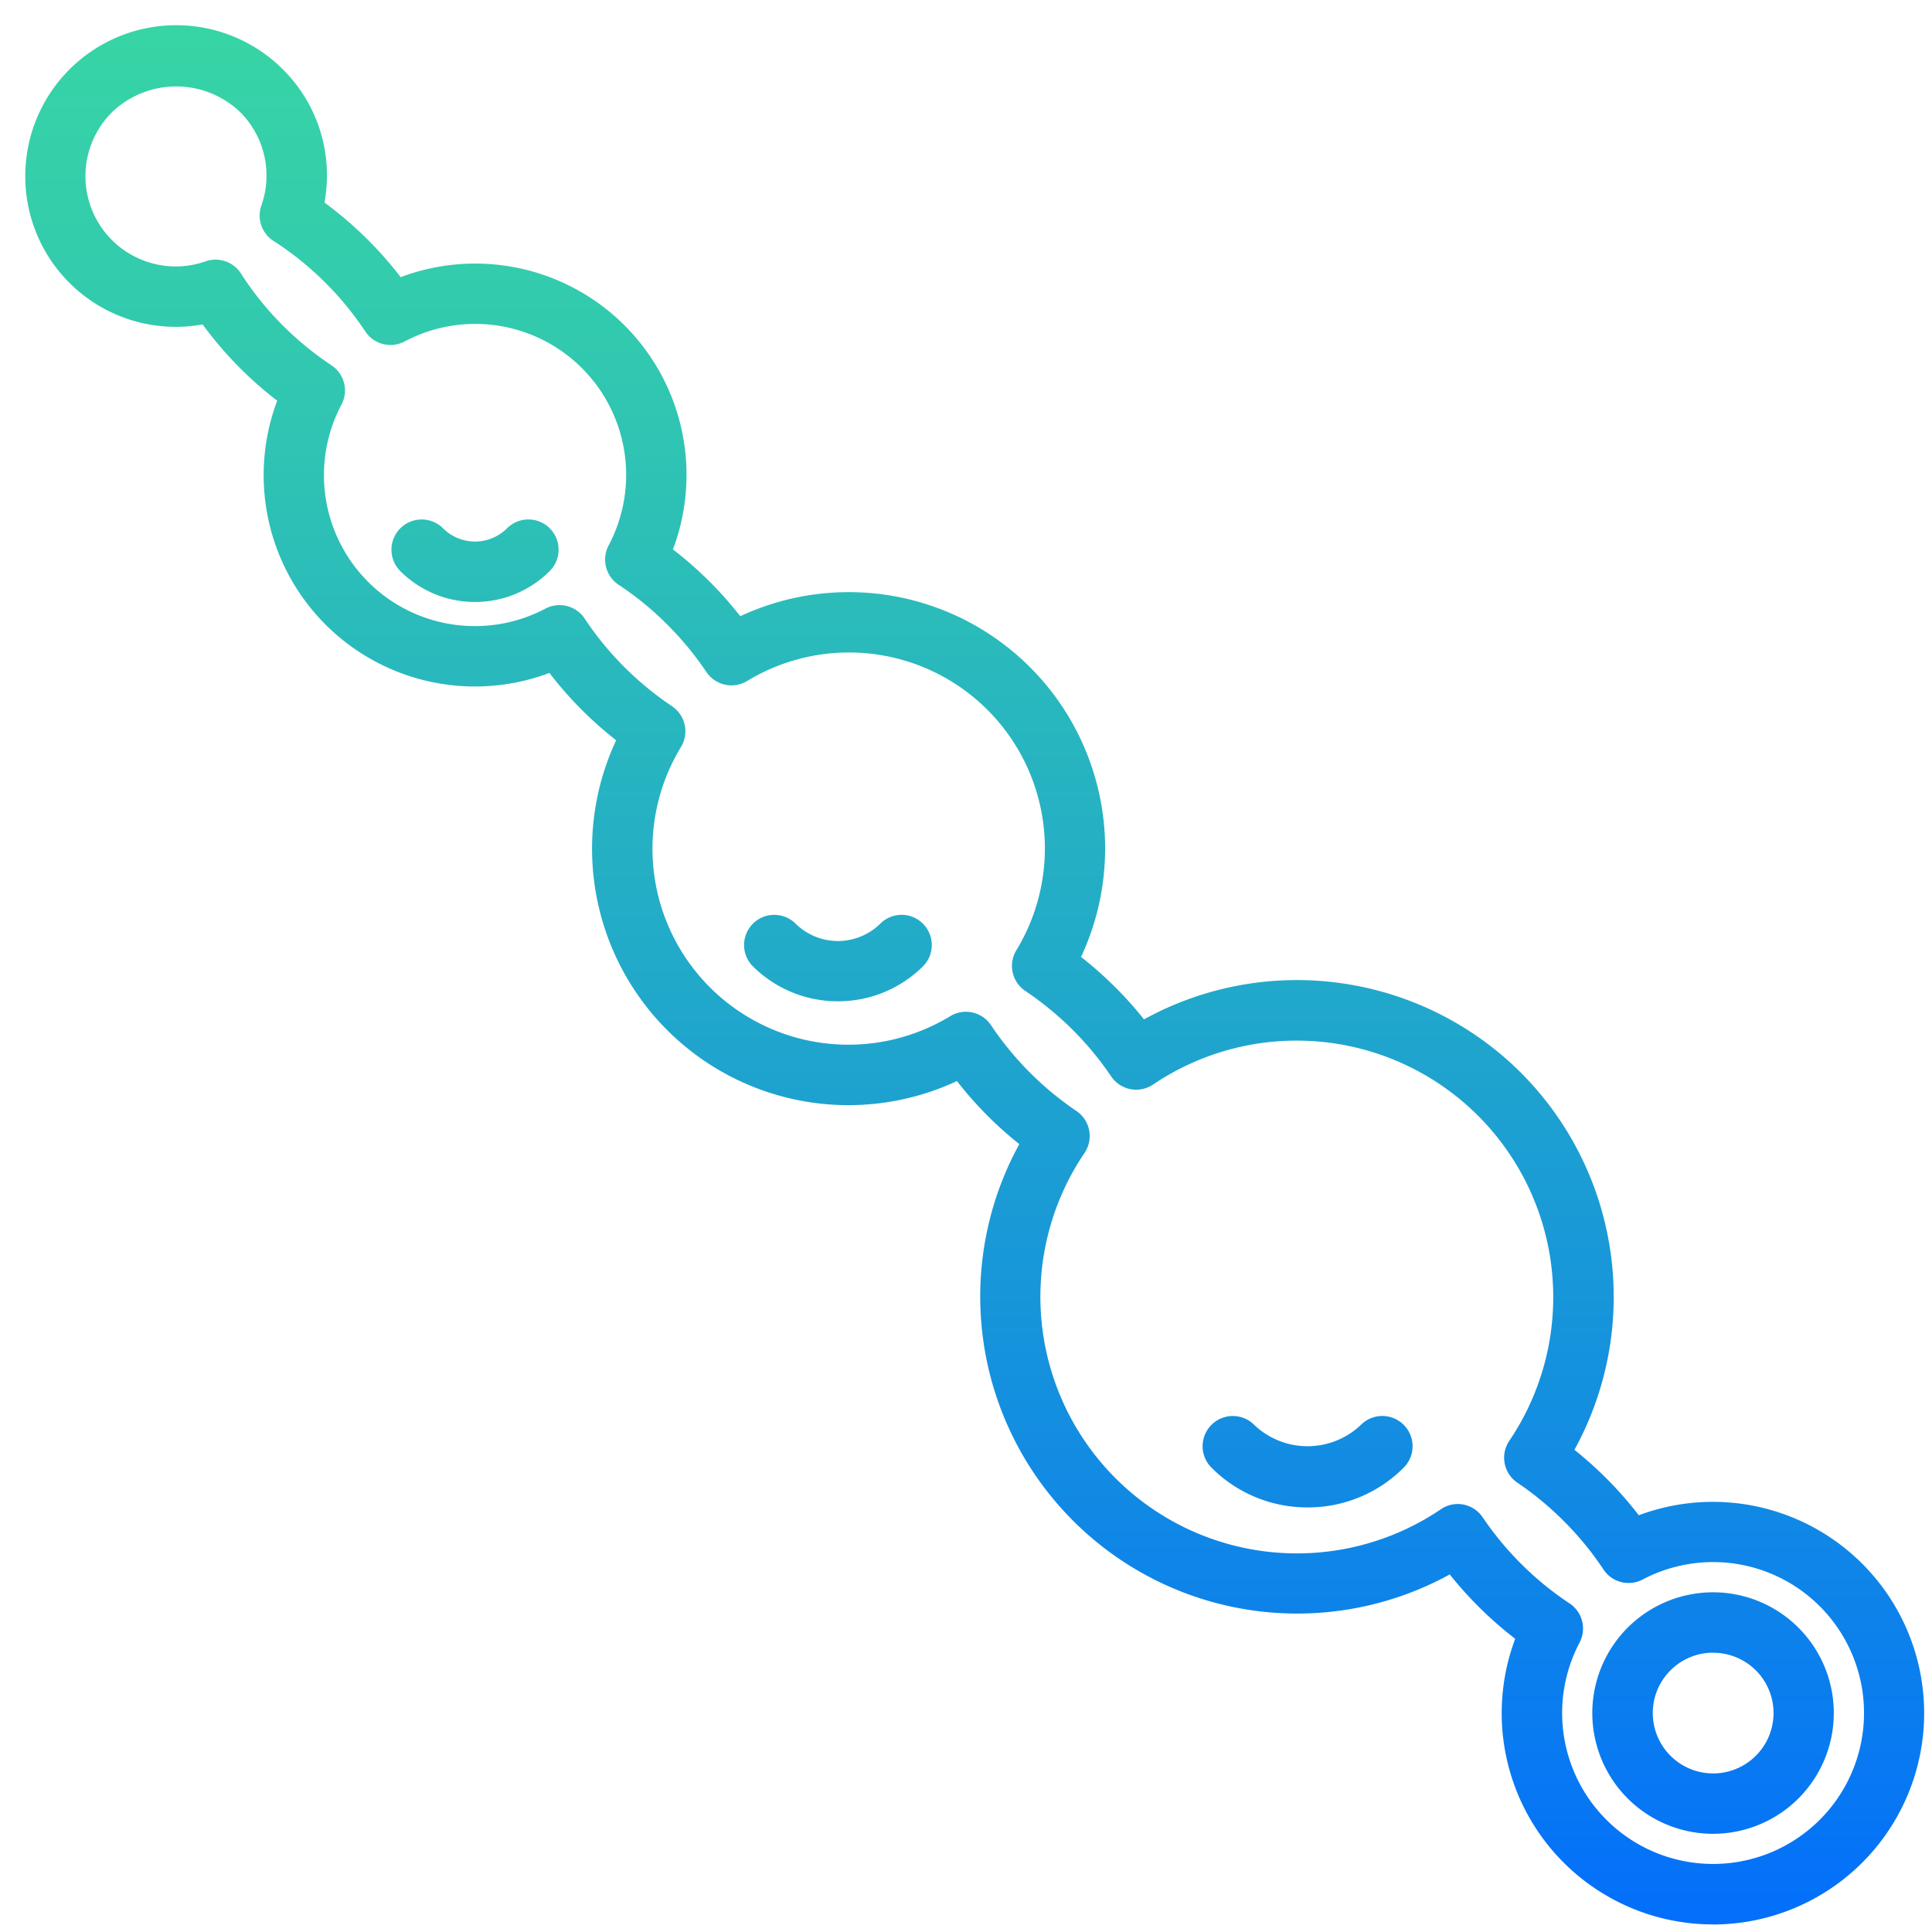 <!-- icon666.com - MILLIONS vector ICONS FREE --><svg viewBox="0 0 64 64" xmlns="http://www.w3.org/2000/svg" xmlns:xlink="http://www.w3.org/1999/xlink"><linearGradient id="linear-gradient" gradientUnits="userSpaceOnUse" x1="56.749" x2="56.749" y1="-.778" y2="66.427"><stop offset="0" stop-color="#38d6a4"></stop><stop offset=".171" stop-color="#32caae"></stop><stop offset=".478" stop-color="#22abc8"></stop><stop offset=".884" stop-color="#0879f2"></stop><stop offset=".999" stop-color="#0069ff"></stop></linearGradient><linearGradient id="linear-gradient-2" x1="32.293" x2="32.293" xlink:href="#linear-gradient" y1="-.778" y2="66.427"></linearGradient><linearGradient id="linear-gradient-3" x1="27.758" x2="27.758" xlink:href="#linear-gradient" y1="-.778" y2="66.427"></linearGradient><linearGradient id="linear-gradient-4" x1="15.737" x2="15.737" xlink:href="#linear-gradient" y1="-.778" y2="66.427"></linearGradient><linearGradient id="linear-gradient-5" x1="43.314" x2="43.314" xlink:href="#linear-gradient" y1="-.778" y2="66.427"></linearGradient><g id="_08-ass_dildo" data-name="08-ass dildo"><path d="m56.749 60.747a4 4 0 1 1 2.828-6.827 4 4 0 0 1 -2.828 6.827zm0-6a2 2 0 1 0 1.414.584 2 2 0 0 0 -1.414-.581z" fill="url(#linear-gradient)"></path><path d="m56.749 63.749a7 7 0 0 1 -6.556-9.462 12.582 12.582 0 0 1 -2.168-2.132 10.5 10.5 0 0 1 -14.259-14.255 12.276 12.276 0 0 1 -1.059-.946 12.585 12.585 0 0 1 -1.007-1.143 8.492 8.492 0 0 1 -11.289-11.288 12.531 12.531 0 0 1 -2.211-2.231 7 7 0 0 1 -9.017-9.018 12.389 12.389 0 0 1 -1.225-1.074 12.473 12.473 0 0 1 -1.246-1.453 4.985 4.985 0 0 1 -5.875-4.91 5 5 0 0 1 8.536-3.537 4.947 4.947 0 0 1 1.375 4.41 12.473 12.473 0 0 1 1.452 1.248 12.389 12.389 0 0 1 1.073 1.223 7 7 0 0 1 9.019 9.019 12.531 12.531 0 0 1 2.231 2.213 8.492 8.492 0 0 1 11.288 11.287 12.585 12.585 0 0 1 1.139 1.009 12.276 12.276 0 0 1 .946 1.059 10.507 10.507 0 0 1 12.489 1.77 10.508 10.508 0 0 1 1.77 12.489 12.727 12.727 0 0 1 1.058.946 12.52 12.52 0 0 1 1.074 1.222 7 7 0 1 1 2.462 13.556zm-8.463-13.927a1.019 1.019 0 0 1 .19.018 1 1 0 0 1 .639.423 10.389 10.389 0 0 0 1.27 1.536 10.275 10.275 0 0 0 1.607 1.315 1 1 0 0 1 .333 1.3 5 5 0 1 0 2.091-2.091 1 1 0 0 1 -1.3-.333 10.275 10.275 0 0 0 -1.316-1.605 10.389 10.389 0 0 0 -1.536-1.27 1 1 0 0 1 -.264-1.39 8.5 8.5 0 0 0 -11.8-11.8 1 1 0 0 1 -1.391-.268 10.484 10.484 0 0 0 -2.841-2.828 1 1 0 0 1 -.3-1.351 6.491 6.491 0 0 0 -8.918-8.919 1 1 0 0 1 -1.351-.3 10.439 10.439 0 0 0 -1.299-1.573 10.323 10.323 0 0 0 -1.606-1.314 1 1 0 0 1 -.334-1.3 5 5 0 0 0 -6.76-6.759 1 1 0 0 1 -1.3-.334 10.3 10.3 0 0 0 -1.315-1.606 10.152 10.152 0 0 0 -1.72-1.388 1 1 0 0 1 -.409-1.171 2.972 2.972 0 0 0 -.7-3.1 3.07 3.07 0 0 0 -4.242 0 2.99 2.99 0 0 0 3.1 4.942 1 1 0 0 1 1.171.409 10.152 10.152 0 0 0 1.388 1.72 10.3 10.3 0 0 0 1.606 1.315 1 1 0 0 1 .334 1.3 5 5 0 0 0 6.757 6.76 1 1 0 0 1 1.3.334 10.377 10.377 0 0 0 1.316 1.606 10.493 10.493 0 0 0 1.573 1.293 1 1 0 0 1 .3 1.351 6.491 6.491 0 0 0 8.919 8.918 1 1 0 0 1 1.351.3 10.484 10.484 0 0 0 2.828 2.841 1 1 0 0 1 .268 1.391 8.5 8.5 0 0 0 11.8 11.806 1 1 0 0 1 .561-.178z" fill="url(#linear-gradient-2)"></path><path d="m27.757 33.169a3.986 3.986 0 0 1 -2.828-1.169 1 1 0 0 1 1.414-1.414 2 2 0 0 0 2.829 0 1 1 0 0 1 1.414 1.414 3.986 3.986 0 0 1 -2.829 1.169z" fill="url(#linear-gradient-3)"></path><path d="m15.736 19.941a3.487 3.487 0 0 1 -2.474-1.022 1 1 0 1 1 1.414-1.419 1.5 1.5 0 0 0 2.121 0 1 1 0 1 1 1.414 1.415 3.487 3.487 0 0 1 -2.475 1.026z" fill="url(#linear-gradient-4)"></path><path d="m43.313 49.935a4.468 4.468 0 0 1 -3.181-1.318 1 1 0 1 1 1.414-1.417 2.562 2.562 0 0 0 3.536 0 1 1 0 1 1 1.418 1.417 4.471 4.471 0 0 1 -3.187 1.318z" fill="url(#linear-gradient-5)"></path></g></svg>